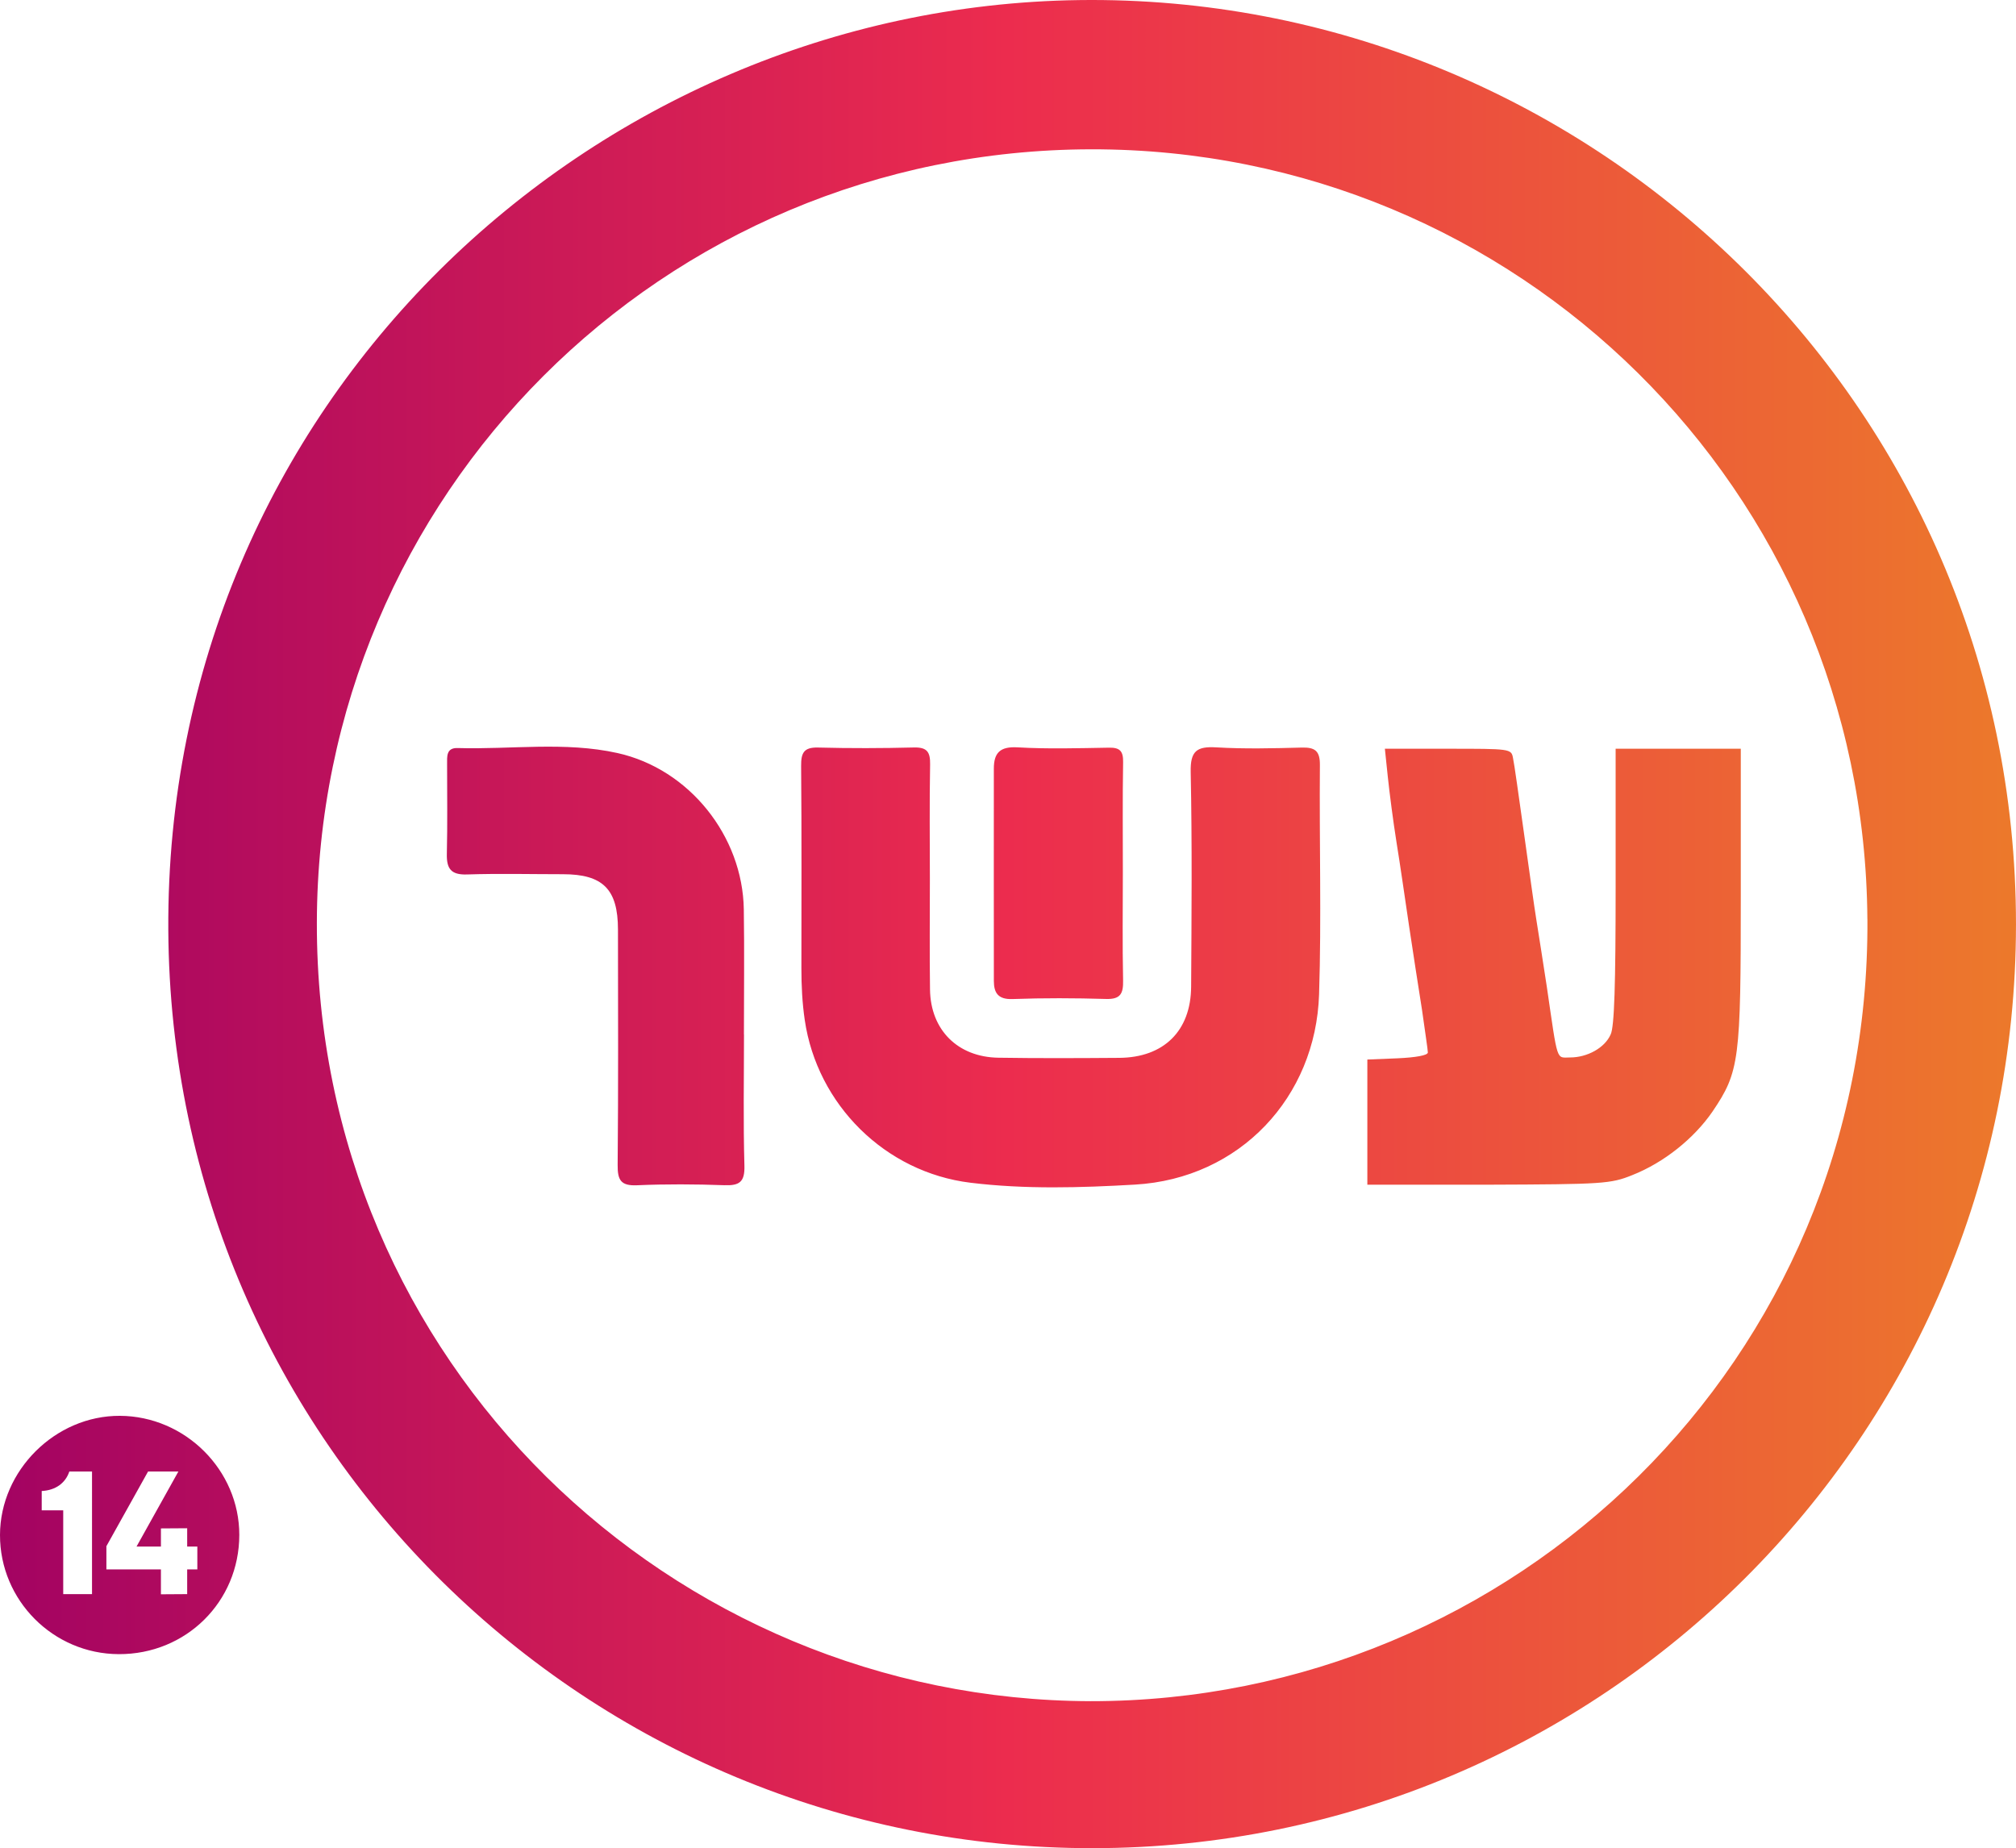 <?xml version="1.0" encoding="UTF-8"?>
<!-- Generator: Adobe Illustrator 16.0.0, SVG Export Plug-In . SVG Version: 6.00 Build 0)  -->
<svg id="svg11" width="483.16" height="443" enable-background="new 0 0 539 484" version="1.1" viewBox="0 0 483.16 443" xml:space="preserve" xmlns="http://www.w3.org/2000/svg" xmlns:cc="http://creativecommons.org/ns#" xmlns:dc="http://purl.org/dc/elements/1.1/" xmlns:rdf="http://www.w3.org/1999/02/22-rdf-syntax-ns#">
<linearGradient id="SVGID_1_" x1="27.786" x2="510.95" y1="243.02" y2="243.02" gradientTransform="translate(-27.786 -21.522)" gradientUnits="userSpaceOnUse">
	<stop id="stop2" stop-color="#A30362" offset="0"/>
	<stop id="stop4" stop-color="#EC2C4E" offset=".5"/>
	<stop id="stop6" stop-color="#EC792B" offset="1"/>
</linearGradient>
<path id="path9" d="m238.19 235.11c-0.022-16.957-8e-3 -33.916-4e-3 -50.874 1e-3 -3.807 1.509-5.34 5.679-5.099 7.291 0.423 14.625 0.2 21.938 0.076 2.604-0.045 3.409 0.844 3.365 3.455-0.149 8.81-0.058 17.623-0.063 26.435-6e-3 8.646-0.121 17.294 0.058 25.936 0.063 3.102-0.609 4.512-4.068 4.41-7.476-0.221-14.968-0.25-22.44 0.02-3.45 0.121-4.461-1.47-4.465-4.359zm-180.84 132.82c-0.022 16.015-12.782 28.631-28.891 28.565-15.709-0.062-28.493-12.896-28.46-28.572 0.032-15.461 13.271-28.62 28.724-28.553 15.661 0.069 28.649 13.026 28.627 28.56zm-35.297-15.208h-5.439c-0.934 2.801-3.328 4.505-6.616 4.667v4.628h5.155v20.091h6.9zm25.243 17.98h-2.436v-4.384l-6.291 0.041v4.343h-5.845l10.025-17.98h-7.266l-9.984 17.899v5.561h13.069v5.967l6.291-0.041v-5.926h2.436v-5.48zm131.01-122.76h-0.016c0-9.988 0.126-19.979-0.027-29.964-0.271-17.552-13.057-33.656-30.289-37.477-12.61-2.796-25.518-0.819-38.287-1.197-2.768-0.082-2.535 2.028-2.536 3.875-3e-3 7.158 0.112 14.319-0.06 21.473-0.085 3.557 0.98 5.083 4.829 4.955 7.649-0.253 15.313-0.059 22.97-0.059 9.595-1e-3 13.203 3.586 13.213 13.247 0.018 18.813 0.098 37.623-0.076 56.433-0.033 3.606 0.732 5.048 4.632 4.878 6.978-0.304 13.986-0.262 20.968-0.013 3.627 0.13 4.891-0.808 4.781-4.692-0.298-10.48-0.102-20.973-0.102-31.459zm223.9-68.473h-15v33h1e-3c0 23.4-0.3 33.7-1.2 35.5-1.397 3.2-5.6 5.5-9.7 5.5-3.397 0-2.897 1.5-5.6-17-0.9-5.8-2-13-2.5-16s-1.8-12.5-3-21-2.3-16.5-2.6-17.8c-0.4-2.2-0.7-2.2-15.603-2.2h-15.1l0.7 6.7c0.397 3.8 1.3 10.8 2.1 15.8 0.8 4.9 2.1 13.9 3 20 0.9 6 2.3 15.1 3.1 20.1 0.7 5 1.4 9.603 1.4 10.2 0 0.7-2.9 1.2-7.2 1.4l-7.3 0.3v30h29c27.5-0.1 29.3-0.2 34.5-2.3 7.6-3 14.8-8.8 19.2-15.2 6.5-9.6 6.8-12.3 6.8-51.8v-35.2zm80.949 42.131c-0.025 123.05-99.716 221.34-221.27 221.4-120.54 0.129-220.86-96.666-221.55-220.11-0.702-126.06 101.23-221.28 218.28-222.87 121.31-1.646 224.57 95.977 224.54 221.59zm-35.615-1.262c-0.653-102.89-83.941-184.68-185.98-184.55-102.81 0.135-185.44 82.854-185.62 185.4-0.189 105.54 84.963 186.33 185.48 186.58 101.33 0.064 186.8-81.454 186.13-187.44zm-131.21-36.957c0.029-3.417-1.188-4.273-4.35-4.19-6.824 0.18-13.676 0.352-20.481-0.05-4.676-0.275-6.238 0.86-6.135 5.894 0.353 17.151 0.206 34.313 0.106 51.472-0.062 10.603-6.564 16.979-17.218 17.058-9.662 0.07-19.326 0.119-28.985-0.033-9.741-0.153-16.24-6.655-16.378-16.321-0.127-8.827-0.027-17.658-0.033-26.487-6e-3 -9.162-0.112-18.326 0.056-27.486 0.055-2.967-0.715-4.147-3.865-4.069-7.658 0.191-15.328 0.214-22.986 0.016-3.448-0.09-4.089 1.312-4.061 4.437 0.144 16.157 0.067 32.317 0.066 48.477-1e-3 4.153 0.197 8.26 0.806 12.408 2.969 20.268 19.259 36.502 39.73 38.994 13.105 1.596 26.324 1.203 39.415 0.447 25.156-1.449 43.33-20.977 44.117-45.597 0.586-18.307 0.038-36.647 0.196-54.97z" fill="url(#SVGID_1_)"/>
</svg>
